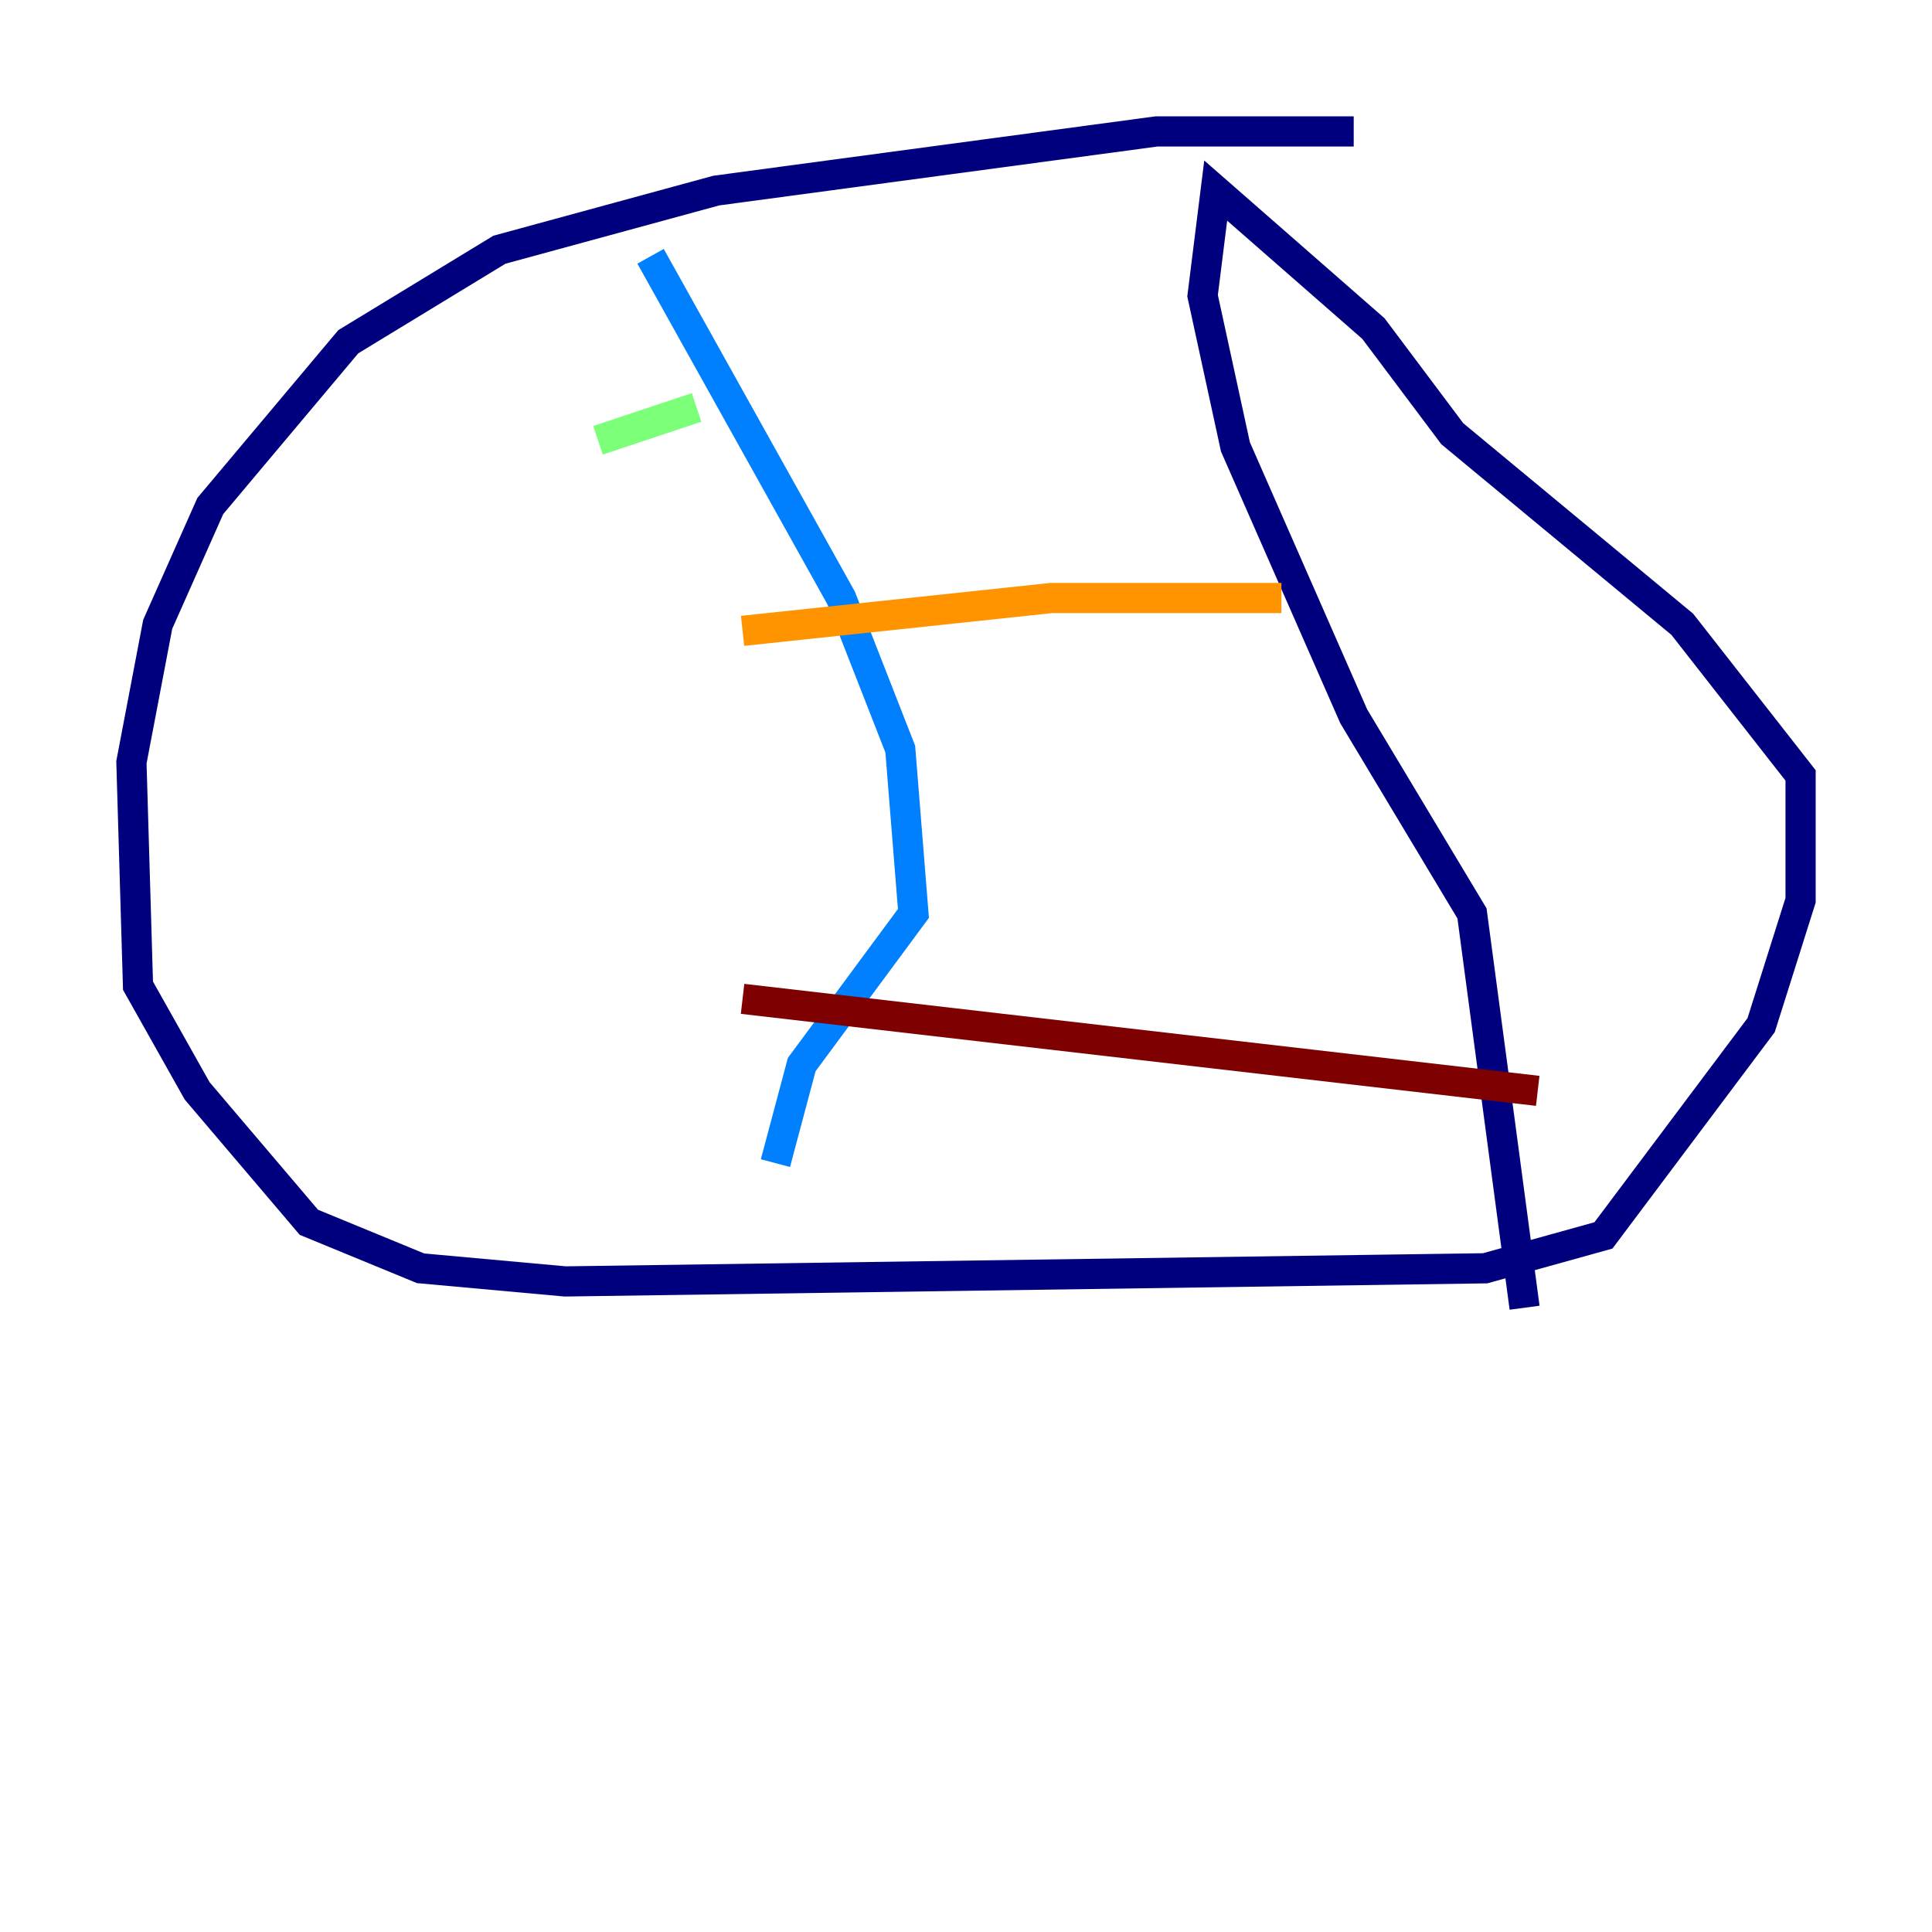 <?xml version="1.0" encoding="utf-8" ?>
<svg baseProfile="tiny" height="128" version="1.2" viewBox="0,0,128,128" width="128" xmlns="http://www.w3.org/2000/svg" xmlns:ev="http://www.w3.org/2001/xml-events" xmlns:xlink="http://www.w3.org/1999/xlink"><defs /><polyline fill="none" points="89.687,8.707 76.626,8.707 47.456,12.626 33.088,16.544 23.075,22.64 13.932,33.524 10.449,41.361 8.707,50.503 9.143,65.306 13.061,72.272 20.463,80.98 27.864,84.027 37.442,84.898 98.395,84.027 106.231,81.85 116.68,67.918 119.293,59.646 119.293,51.374 111.456,41.361 96.218,28.735 90.993,21.769 80.544,12.626 79.674,19.592 81.85,29.605 89.687,47.456 97.524,60.517 101.007,86.639" stroke="#00007f" stroke-width="2" /><polyline fill="none" points="43.102,16.98 55.728,39.619 59.646,49.633 60.517,60.517 53.116,70.531 51.374,77.061" stroke="#0080ff" stroke-width="2" /><polyline fill="none" points="39.619,29.17 46.15,26.993" stroke="#7cff79" stroke-width="2" /><polyline fill="none" points="49.197,41.796 69.66,39.619 84.898,39.619" stroke="#ff9400" stroke-width="2" /><polyline fill="none" points="49.197,66.177 101.878,72.272" stroke="#7f0000" stroke-width="2" /></svg>